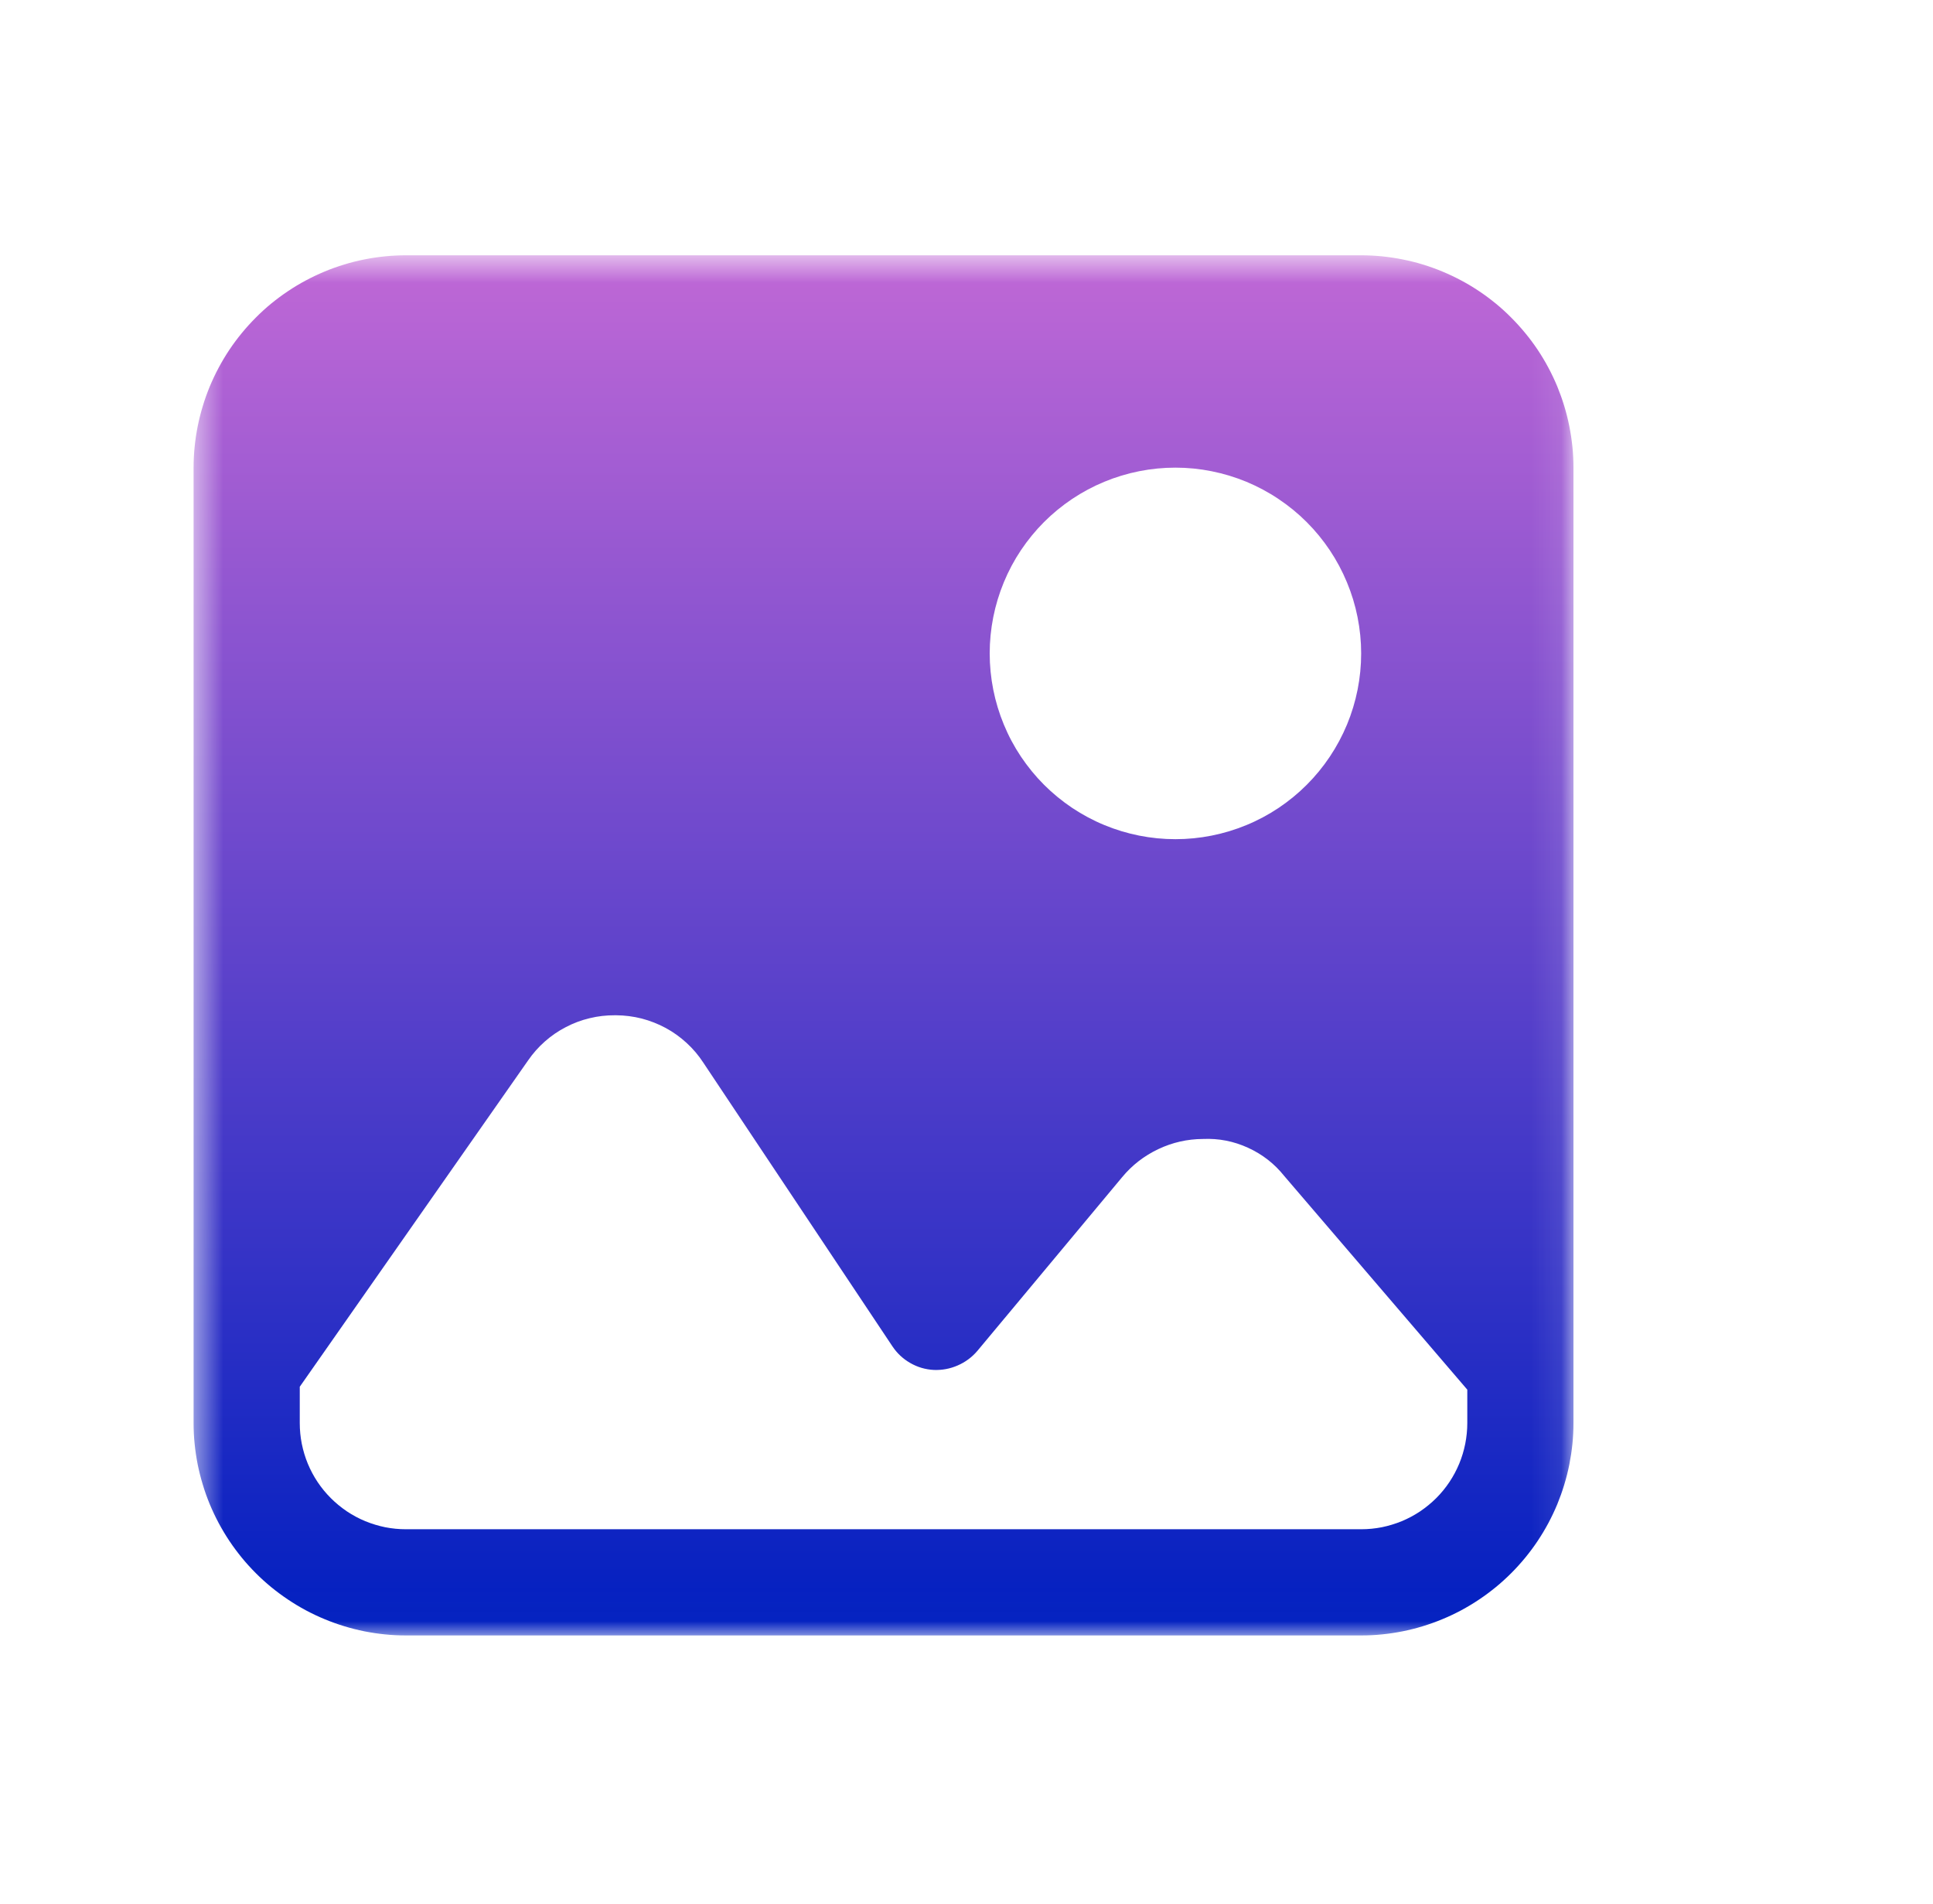 <svg width="65" height="64" viewBox="0 0 65 64" fill="none" xmlns="http://www.w3.org/2000/svg">
<mask id="mask0_39_75" style="mask-type:luminance" maskUnits="userSpaceOnUse" x="6" y="8" width="47" height="47">
<path d="M6.51 8.583H52.91V54.983H6.51V8.583Z" fill="white"/>
</mask>
<g mask="url(#mask0_39_75)">
<path d="M45.771 8.583H13.648C13.415 8.583 13.181 8.595 12.948 8.618C12.716 8.642 12.485 8.675 12.256 8.722C12.026 8.767 11.8 8.823 11.576 8.892C11.353 8.96 11.133 9.038 10.918 9.128C10.701 9.218 10.491 9.318 10.285 9.428C10.078 9.538 9.878 9.658 9.685 9.788C9.49 9.918 9.303 10.057 9.121 10.205C8.941 10.353 8.768 10.51 8.603 10.677C8.438 10.842 8.281 11.015 8.133 11.195C7.985 11.375 7.845 11.563 7.715 11.757C7.585 11.952 7.465 12.152 7.355 12.358C7.245 12.563 7.145 12.775 7.055 12.99C6.966 13.207 6.886 13.427 6.82 13.65C6.751 13.873 6.695 14.1 6.648 14.33C6.603 14.558 6.568 14.79 6.545 15.022C6.521 15.255 6.51 15.488 6.51 15.722V47.845C6.51 48.078 6.521 48.312 6.545 48.543C6.568 48.777 6.603 49.007 6.648 49.237C6.695 49.465 6.751 49.692 6.82 49.915C6.886 50.14 6.966 50.358 7.055 50.575C7.145 50.79 7.245 51.002 7.355 51.208C7.465 51.413 7.585 51.613 7.715 51.808C7.845 52.003 7.985 52.19 8.133 52.372C8.281 52.552 8.438 52.725 8.603 52.89C8.768 53.055 8.941 53.212 9.121 53.36C9.303 53.508 9.49 53.647 9.685 53.777C9.878 53.907 10.078 54.027 10.285 54.138C10.491 54.248 10.701 54.348 10.918 54.437C11.133 54.527 11.353 54.605 11.576 54.673C11.8 54.742 12.026 54.798 12.256 54.845C12.485 54.89 12.716 54.925 12.948 54.948C13.181 54.972 13.415 54.983 13.648 54.983H45.771C46.005 54.983 46.238 54.972 46.471 54.948C46.703 54.925 46.935 54.89 47.163 54.845C47.393 54.798 47.62 54.742 47.843 54.673C48.066 54.605 48.286 54.527 48.501 54.437C48.718 54.348 48.928 54.248 49.135 54.138C49.341 54.027 49.541 53.907 49.735 53.777C49.93 53.647 50.116 53.508 50.298 53.36C50.478 53.212 50.651 53.055 50.816 52.89C50.981 52.725 51.138 52.552 51.286 52.372C51.435 52.19 51.575 52.003 51.705 51.808C51.835 51.613 51.955 51.413 52.065 51.208C52.175 51.002 52.275 50.79 52.365 50.575C52.453 50.358 52.533 50.14 52.6 49.915C52.668 49.692 52.725 49.465 52.771 49.237C52.816 49.007 52.851 48.777 52.875 48.543C52.898 48.312 52.91 48.078 52.91 47.845V15.722C52.91 15.488 52.898 15.255 52.875 15.022C52.851 14.79 52.816 14.558 52.771 14.33C52.725 14.1 52.668 13.873 52.6 13.65C52.533 13.427 52.453 13.207 52.365 12.99C52.275 12.775 52.175 12.563 52.065 12.358C51.955 12.152 51.835 11.952 51.705 11.757C51.575 11.563 51.435 11.375 51.286 11.195C51.138 11.015 50.981 10.842 50.816 10.677C50.651 10.51 50.478 10.353 50.298 10.205C50.116 10.057 49.93 9.918 49.735 9.788C49.541 9.658 49.341 9.538 49.135 9.428C48.928 9.318 48.718 9.218 48.501 9.128C48.286 9.038 48.066 8.96 47.843 8.892C47.62 8.823 47.393 8.767 47.163 8.722C46.935 8.675 46.703 8.642 46.471 8.618C46.238 8.595 46.005 8.583 45.771 8.583ZM45.771 21.967C45.771 22.378 45.731 22.783 45.651 23.187C45.571 23.588 45.453 23.978 45.296 24.358C45.138 24.737 44.946 25.097 44.718 25.438C44.491 25.778 44.231 26.095 43.941 26.385C43.651 26.675 43.336 26.933 42.995 27.162C42.655 27.388 42.295 27.582 41.915 27.738C41.536 27.895 41.146 28.013 40.743 28.093C40.341 28.173 39.935 28.213 39.525 28.213C39.115 28.213 38.708 28.173 38.306 28.093C37.905 28.013 37.513 27.895 37.135 27.738C36.756 27.582 36.396 27.388 36.055 27.162C35.715 26.933 35.398 26.675 35.108 26.385C34.818 26.095 34.56 25.778 34.331 25.438C34.103 25.097 33.911 24.737 33.755 24.358C33.598 23.978 33.48 23.588 33.4 23.187C33.32 22.783 33.28 22.378 33.28 21.967C33.28 21.557 33.32 21.152 33.4 20.748C33.48 20.347 33.598 19.957 33.755 19.577C33.911 19.198 34.103 18.838 34.331 18.497C34.56 18.157 34.818 17.84 35.108 17.55C35.398 17.26 35.715 17.002 36.055 16.773C36.396 16.547 36.756 16.353 37.135 16.197C37.513 16.04 37.905 15.922 38.306 15.842C38.708 15.762 39.115 15.722 39.525 15.722C39.935 15.722 40.341 15.762 40.743 15.843C41.145 15.923 41.535 16.042 41.915 16.198C42.293 16.357 42.653 16.548 42.993 16.777C43.335 17.005 43.65 17.263 43.94 17.553C44.23 17.843 44.488 18.158 44.716 18.498C44.945 18.84 45.136 19.2 45.293 19.578C45.451 19.957 45.57 20.347 45.65 20.75C45.73 21.152 45.771 21.558 45.771 21.967ZM49.34 47.845C49.34 48.078 49.316 48.31 49.271 48.54C49.225 48.77 49.158 48.993 49.068 49.21C48.978 49.427 48.868 49.632 48.738 49.827C48.608 50.022 48.46 50.202 48.295 50.367C48.128 50.533 47.948 50.68 47.753 50.812C47.558 50.942 47.353 51.052 47.136 51.142C46.92 51.23 46.696 51.298 46.468 51.345C46.238 51.39 46.005 51.413 45.771 51.413H13.648C13.415 51.413 13.181 51.39 12.951 51.345C12.723 51.298 12.5 51.23 12.283 51.142C12.066 51.052 11.861 50.942 11.666 50.812C11.471 50.68 11.291 50.533 11.125 50.367C10.96 50.202 10.811 50.022 10.681 49.827C10.551 49.632 10.441 49.427 10.351 49.21C10.261 48.993 10.195 48.77 10.148 48.54C10.103 48.31 10.08 48.078 10.08 47.845V46.622L17.755 35.655C17.918 35.418 18.106 35.205 18.321 35.015C18.536 34.825 18.771 34.663 19.026 34.532C19.281 34.398 19.548 34.298 19.826 34.232C20.106 34.163 20.39 34.132 20.676 34.133H20.72C21.01 34.135 21.296 34.172 21.578 34.243C21.86 34.317 22.128 34.422 22.385 34.56C22.64 34.698 22.875 34.867 23.088 35.063C23.303 35.26 23.49 35.48 23.648 35.723L30.01 45.265C30.166 45.498 30.366 45.685 30.611 45.825C30.855 45.965 31.118 46.042 31.4 46.057C31.68 46.068 31.948 46.018 32.206 45.905C32.463 45.793 32.683 45.63 32.865 45.417L37.733 39.577C38.068 39.172 38.475 38.858 38.95 38.633C39.425 38.408 39.925 38.295 40.45 38.292C40.98 38.268 41.485 38.367 41.966 38.587C42.448 38.807 42.855 39.123 43.185 39.537L49.34 46.72V47.845Z" fill="url(#paint0_linear_39_75)"/>
</g>
<defs>
<linearGradient id="paint0_linear_39_75" x1="29.71" y1="8.583" x2="29.71" y2="54.983" gradientUnits="userSpaceOnUse">
<stop stop-color="#C068D6"/>
<stop offset="1" stop-color="#001FC0"/>
</linearGradient>
</defs>
</svg>

